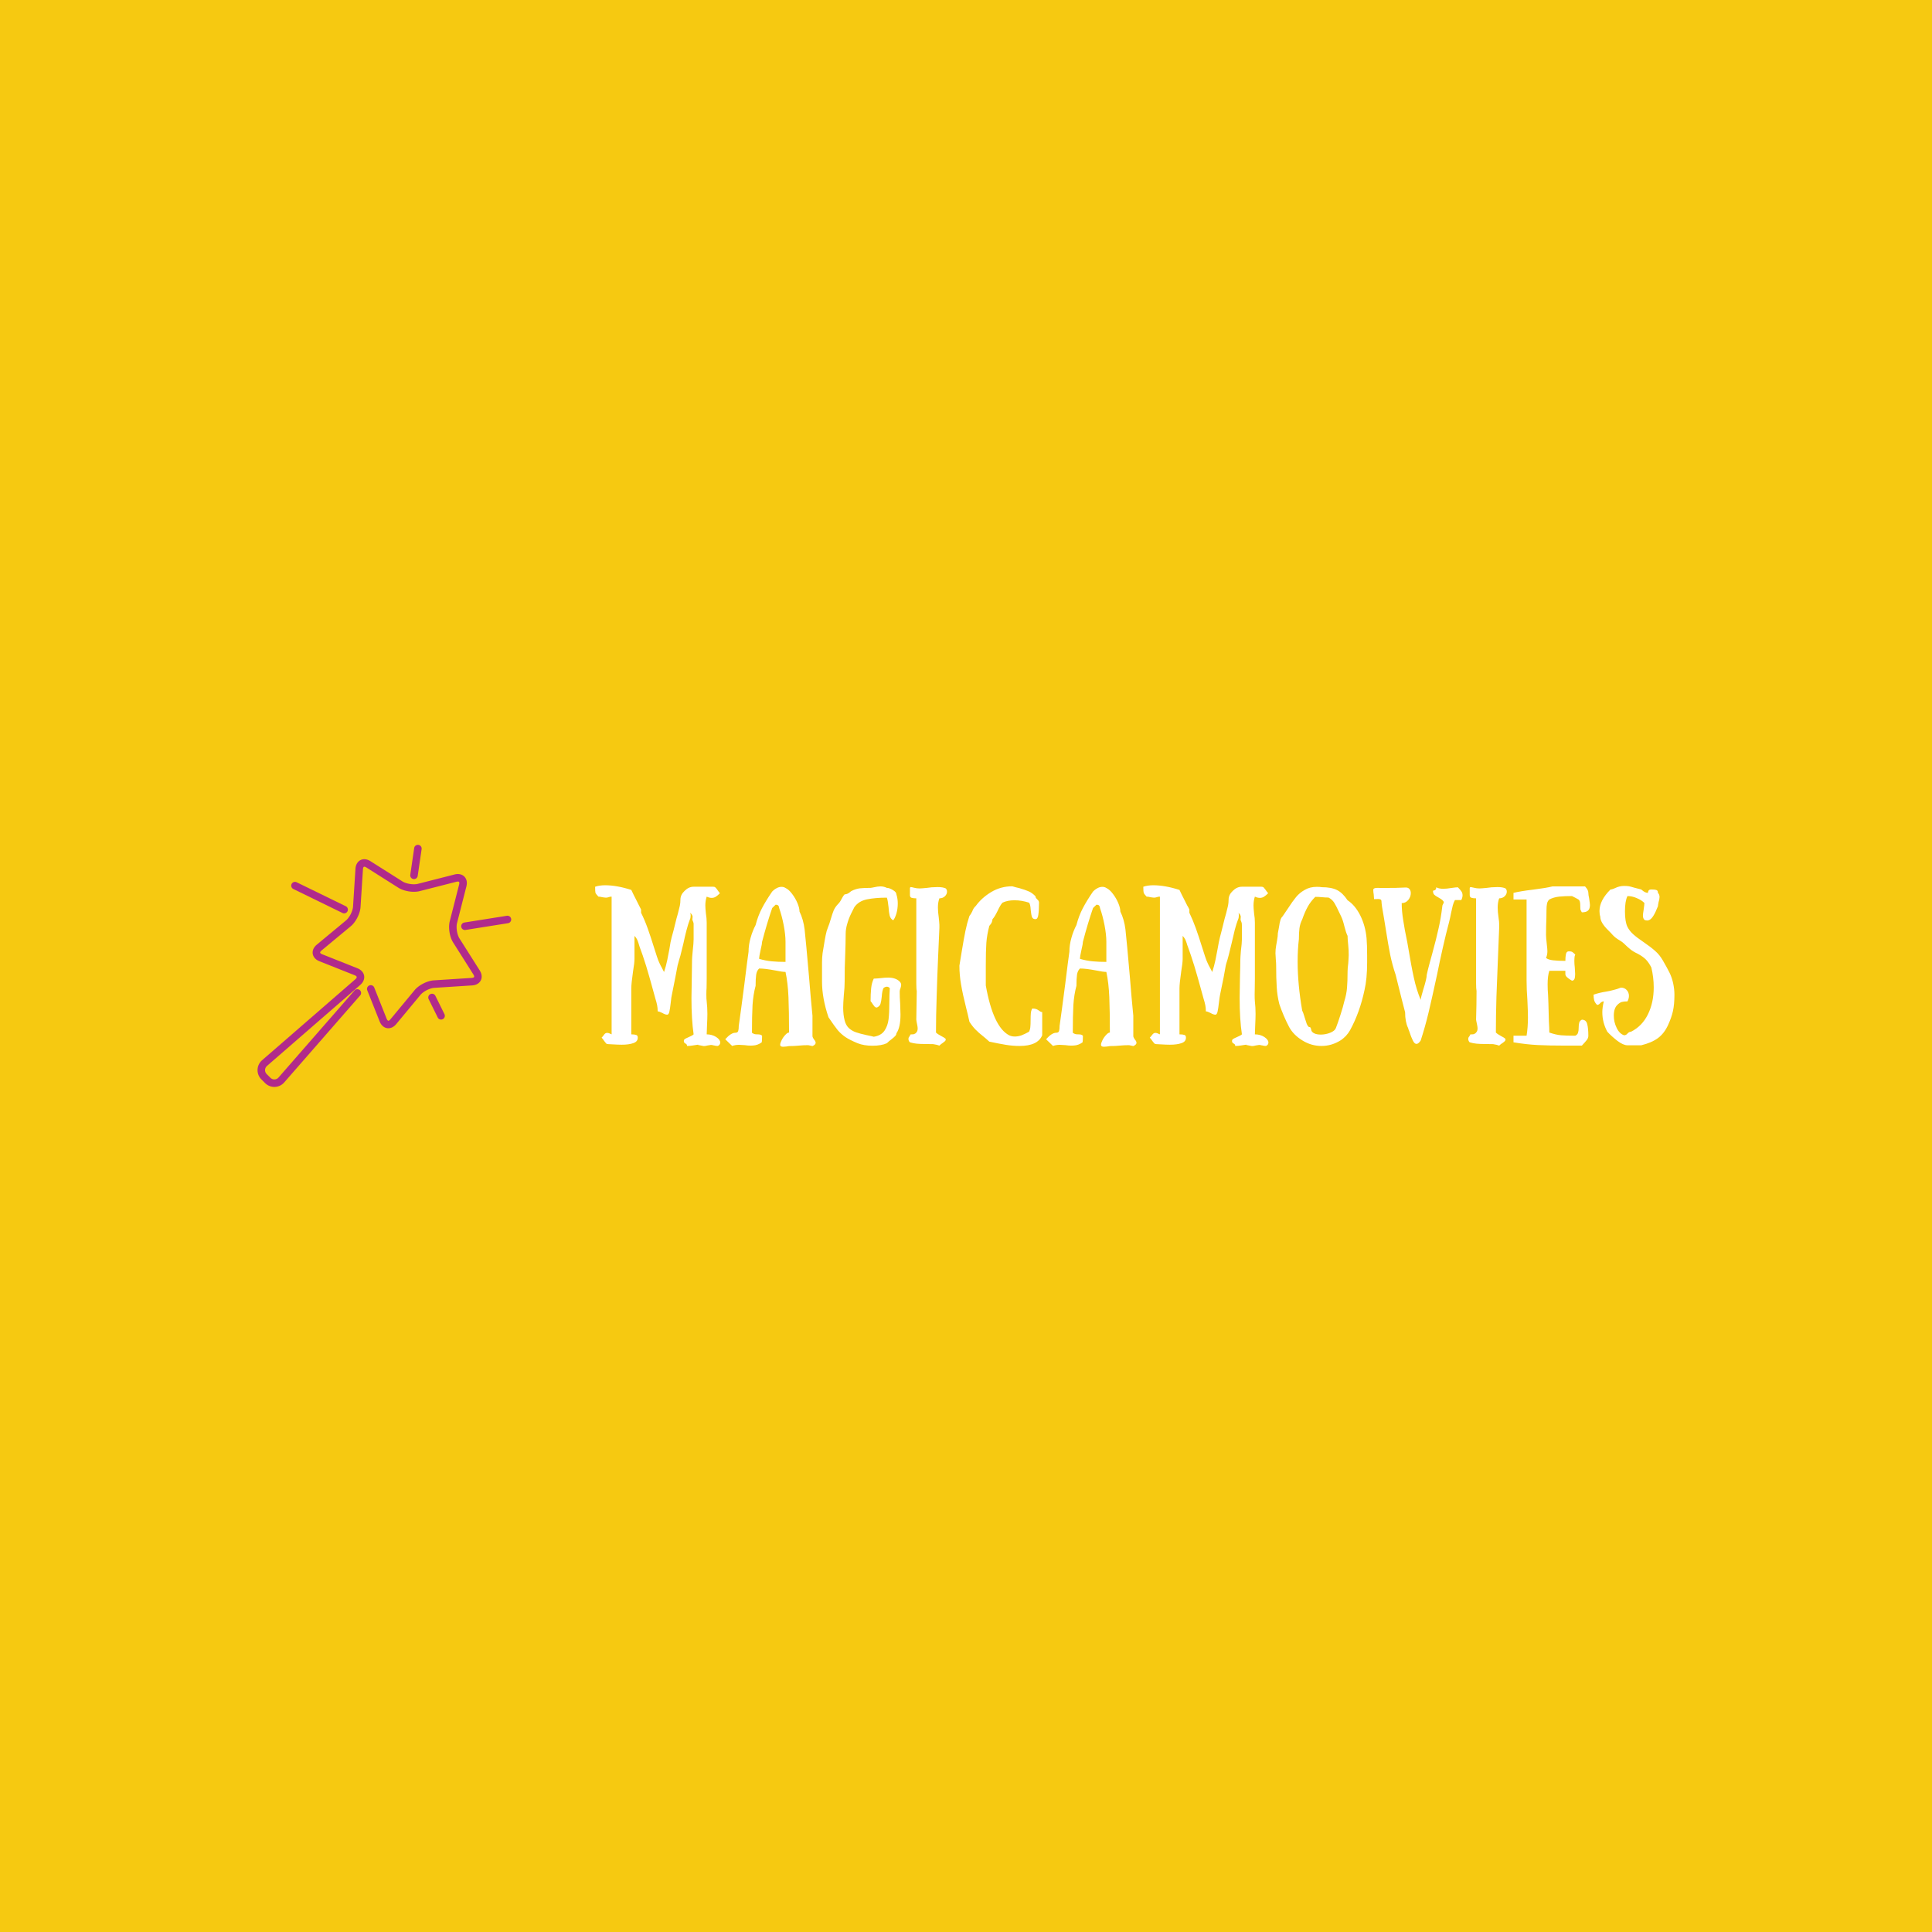 <svg data-v-fde0c5aa="" xmlns="http://www.w3.org/2000/svg" viewBox="0 0 300 300" class="iconLeft"><!----><defs data-v-fde0c5aa=""><!----></defs><rect data-v-fde0c5aa="" fill="#F6C911" x="0" y="0" width="300px" height="300px" class="logo-background-square"></rect><defs data-v-fde0c5aa=""><!----></defs><g data-v-fde0c5aa="" id="313f7d5a-4b6a-4593-bf75-758ced1d3a58" fill="#ffffff" transform="matrix(1.766,0,0,1.766,91.864,132.694)"><path d="M6.37 10.33L6.37 10.33Q6.54 9.81 6.65 9.29L6.65 9.29L6.65 9.29Q6.76 8.76 6.84 8.31L6.84 8.31L6.84 8.31Q6.92 7.85 6.94 7.71L6.94 7.71L6.94 7.71Q7.01 7.35 7.20 6.69L7.20 6.69L7.46 5.64L7.59 5.18L7.59 5.18Q7.70 4.75 7.76 4.49L7.76 4.49L7.76 4.49Q7.81 4.24 7.81 3.96L7.81 3.96L7.81 3.96Q7.81 3.54 8.18 3.19L8.18 3.19L8.18 3.19Q8.54 2.83 8.97 2.83L8.97 2.83L10.70 2.83L10.70 2.83Q10.82 2.83 10.88 2.89L10.88 2.89L10.88 2.89Q10.95 2.95 11.05 3.09L11.05 3.09L11.05 3.09Q11.19 3.30 11.28 3.40L11.28 3.40L11.28 3.40Q11.09 3.60 10.93 3.70L10.93 3.70L10.93 3.70Q10.77 3.81 10.56 3.81L10.56 3.81L10.56 3.81Q10.35 3.81 10.12 3.70L10.12 3.70L10.12 3.70Q10.00 4.06 10.00 4.48L10.00 4.48L10.00 4.48Q10.00 4.70 10.05 5.18L10.05 5.18L10.05 5.18Q10.12 5.60 10.12 5.99L10.12 5.99L10.12 7.15L10.12 8.60L10.12 10.91L10.11 11.73L10.11 11.73Q10.09 11.93 10.09 12.31L10.09 12.31L10.09 12.31Q10.09 12.71 10.12 12.92L10.12 12.92L10.12 12.92Q10.18 13.44 10.18 14.01L10.18 14.01L10.18 14.01Q10.18 14.38 10.15 14.97L10.15 14.97L10.15 14.97Q10.12 15.55 10.12 15.81L10.12 15.81L10.12 15.81Q10.58 15.81 10.95 16.04L10.95 16.04L10.95 16.04Q11.31 16.28 11.31 16.53L11.31 16.53L11.31 16.53Q11.31 16.73 11.10 16.83L11.10 16.83L11.10 16.83Q10.92 16.83 10.79 16.79L10.79 16.79L10.79 16.79Q10.77 16.79 10.68 16.77L10.68 16.77L10.68 16.77Q10.60 16.74 10.49 16.74L10.49 16.74L10.49 16.74Q10.43 16.74 10.18 16.79L10.18 16.79L10.18 16.79Q10.01 16.84 9.86 16.84L9.86 16.84L9.35 16.74L9.35 16.74Q9.44 16.70 9.27 16.73L9.27 16.73L9.27 16.73Q9.10 16.76 8.88 16.79L8.88 16.79L8.88 16.79Q8.65 16.83 8.39 16.83L8.39 16.83L8.39 16.83Q8.39 16.73 8.35 16.69L8.35 16.69L8.35 16.69Q8.32 16.65 8.21 16.59L8.21 16.59L8.21 16.59Q8.11 16.53 8.11 16.39L8.11 16.39L8.11 16.39Q8.11 16.28 8.20 16.22L8.20 16.22L8.20 16.22Q8.29 16.16 8.50 16.07L8.50 16.07L8.50 16.07Q8.86 15.92 8.97 15.81L8.97 15.81L8.97 15.81Q8.78 14.49 8.78 12.61L8.78 12.61L8.78 12.61Q8.78 12.03 8.81 10.71L8.81 10.71L8.81 10.71Q8.83 9.76 8.83 9.27L8.83 9.27L8.83 9.27Q8.83 9.10 8.89 8.48L8.89 8.48L8.89 8.48Q8.97 7.78 8.97 7.45L8.97 7.45L8.97 6.29L8.97 6.29Q8.97 6.13 8.97 6.06L8.97 6.06L8.97 6.06Q8.96 5.98 8.86 5.74L8.86 5.74L8.88 5.47L8.88 5.47Q8.88 5.32 8.68 5.12L8.68 5.12L8.68 5.12Q8.68 5.14 8.69 5.20L8.69 5.20L8.69 5.20Q8.71 5.26 8.71 5.36L8.71 5.36L8.71 5.36Q8.71 5.57 8.64 5.71L8.64 5.71L8.64 5.71Q8.50 6.06 8.35 6.63L8.35 6.63L8.35 6.63Q8.20 7.20 8.08 7.78L8.08 7.78L8.08 7.78Q7.91 8.51 7.81 8.88L7.81 8.88L7.81 8.88Q7.78 8.97 7.69 9.28L7.69 9.28L7.69 9.28Q7.60 9.58 7.56 9.76L7.56 9.76L7.36 10.81L7.36 10.81Q7.13 12.00 7.06 12.32L7.06 12.32L7.06 12.32Q7.01 12.50 6.96 13.01L6.96 13.01L6.96 13.01Q6.90 13.54 6.84 13.81L6.84 13.81L6.84 13.81Q6.78 14.08 6.65 14.08L6.65 14.08L6.65 14.08Q6.47 14.08 6.22 13.93L6.22 13.93L6.22 13.93Q5.94 13.79 5.81 13.79L5.81 13.79L5.81 13.79Q5.81 13.48 5.76 13.24L5.76 13.24L5.76 13.24Q5.71 12.99 5.60 12.64L5.60 12.64L5.52 12.35L5.28 11.48L5.28 11.48Q5.21 11.24 5.07 10.73L5.07 10.73L5.07 10.73Q4.93 10.22 4.80 9.81L4.80 9.81L4.80 9.81Q4.48 8.78 4.21 8.08L4.21 8.08L4.21 8.08Q4.17 7.97 4.12 7.78L4.12 7.78L4.12 7.78Q4.06 7.59 3.98 7.43L3.98 7.43L3.98 7.43Q3.89 7.28 3.77 7.15L3.77 7.15L3.77 9.17L3.77 9.17Q3.77 9.52 3.64 10.30L3.64 10.30L3.64 10.30Q3.49 11.35 3.49 11.76L3.49 11.76L3.49 13.22L3.49 15.81L3.49 15.81Q3.77 15.81 3.91 15.86L3.91 15.86L3.91 15.86Q4.06 15.90 4.06 16.10L4.06 16.10L4.06 16.10Q4.06 16.45 3.67 16.58L3.67 16.58L3.67 16.58Q3.28 16.72 2.65 16.72L2.65 16.72L2.65 16.72Q2.34 16.72 1.86 16.69L1.86 16.69L1.47 16.67L1.47 16.67Q1.34 16.67 1.28 16.61L1.28 16.61L1.28 16.61Q1.22 16.55 1.12 16.41L1.12 16.41L1.12 16.41Q0.98 16.20 0.88 16.10L0.88 16.10L0.88 16.10Q0.98 16.00 1.06 15.89L1.06 15.89L1.06 15.89Q1.13 15.78 1.20 15.73L1.20 15.73L1.20 15.73Q1.27 15.68 1.37 15.68L1.37 15.68L1.37 15.68Q1.51 15.68 1.76 15.81L1.76 15.81L1.76 12.92L1.76 9.17L1.76 8.60L1.76 5.71L1.76 3.70L1.76 3.70Q1.61 3.70 1.49 3.75L1.49 3.75L1.49 3.75Q1.37 3.79 1.25 3.79L1.25 3.79L1.25 3.79Q1.16 3.79 1.07 3.77L1.07 3.77L1.07 3.77Q0.98 3.75 0.94 3.75L0.94 3.75L0.94 3.75Q0.74 3.70 0.60 3.70L0.60 3.70L0.60 3.70Q0.38 3.47 0.34 3.37L0.34 3.37L0.34 3.37Q0.31 3.26 0.31 2.83L0.31 2.83L0.31 2.83Q0.69 2.70 1.19 2.70L1.19 2.70L1.19 2.70Q2.21 2.70 3.49 3.11L3.49 3.11L3.49 3.11Q3.71 3.58 3.89 3.92L3.89 3.92L3.89 3.92Q4.06 4.26 4.17 4.48L4.17 4.48L4.17 4.48Q4.21 4.54 4.35 4.83L4.35 4.83L4.35 5.12L4.35 5.12Q4.66 5.74 4.92 6.46L4.92 6.46L4.92 6.46Q5.18 7.18 5.49 8.18L5.49 8.18L5.74 8.96L5.74 8.96Q5.85 9.30 5.96 9.53L5.96 9.53L5.96 9.53Q6.06 9.76 6.19 9.98L6.19 9.98L6.37 10.33ZM17.36 15.65L17.36 15.65Q17.36 13.79 17.31 12.54L17.31 12.54L17.31 12.54Q17.26 11.30 17.05 10.32L17.05 10.32L17.05 10.32Q16.77 10.32 16.14 10.19L16.14 10.19L16.14 10.19Q15.25 10.02 14.73 10.02L14.73 10.02L14.73 10.02Q14.52 10.22 14.47 10.57L14.47 10.57L14.47 10.57Q14.42 10.92 14.42 11.54L14.42 11.54L14.42 11.54Q14.21 12.32 14.15 13.24L14.15 13.24L14.15 13.24Q14.10 14.17 14.10 15.67L14.10 15.67L14.10 15.67Q14.22 15.76 14.34 15.79L14.34 15.79L14.34 15.79Q14.42 15.81 14.57 15.81L14.57 15.81L14.57 15.81Q14.71 15.81 14.81 15.83L14.81 15.83L14.81 15.83Q14.91 15.85 14.99 15.93L14.99 15.93L14.99 15.93Q14.99 16.16 14.98 16.32L14.98 16.32L14.98 16.32Q14.97 16.48 14.95 16.52L14.95 16.52L14.95 16.52Q14.59 16.77 14.21 16.79L14.21 16.79L14.21 16.79Q14.14 16.80 13.99 16.80L13.99 16.80L13.99 16.80Q13.72 16.80 13.47 16.76L13.47 16.76L13.47 16.76Q13.13 16.73 12.96 16.73L12.96 16.73L12.96 16.73Q12.64 16.73 12.36 16.83L12.36 16.83L11.75 16.24L11.75 16.24Q12.26 15.67 12.63 15.67L12.63 15.67L12.63 15.67Q12.84 15.67 12.89 15.52L12.89 15.52L12.89 15.52Q12.94 15.37 12.94 15.06L12.94 15.06L12.94 15.06Q13.10 13.96 13.43 11.42L13.43 11.42L13.43 11.42Q13.69 9.30 13.80 8.55L13.80 8.55L13.80 8.55Q13.80 7.94 13.98 7.32L13.98 7.32L13.98 7.32Q14.15 6.71 14.42 6.20L14.42 6.20L14.42 6.20Q14.63 5.39 14.98 4.72L14.98 4.72L14.98 4.72Q15.33 4.05 15.88 3.25L15.88 3.25L15.88 3.25Q15.90 3.22 16.02 3.12L16.02 3.12L16.02 3.12Q16.14 3.02 16.32 2.93L16.32 2.93L16.32 2.93Q16.51 2.84 16.70 2.84L16.70 2.84L16.70 2.84Q16.90 2.84 17.05 2.94L17.05 2.94L17.05 2.94Q17.35 3.08 17.63 3.46L17.63 3.46L17.63 3.46Q17.92 3.84 18.10 4.27L18.10 4.27L18.10 4.27Q18.28 4.70 18.28 5.01L18.28 5.01L18.28 5.01Q18.62 5.70 18.73 6.59L18.73 6.59L18.73 6.59Q18.84 7.57 19.12 10.78L19.12 10.78L19.12 10.78Q19.26 12.56 19.42 14.17L19.42 14.17L19.42 15.96L19.42 15.96Q19.42 16.03 19.47 16.12L19.47 16.12L19.47 16.12Q19.53 16.21 19.54 16.24L19.54 16.24L19.54 16.24Q19.70 16.42 19.70 16.55L19.70 16.55L19.70 16.55Q19.70 16.72 19.42 16.84L19.42 16.84L19.05 16.76L19.05 16.76Q18.63 16.76 18.21 16.80L18.21 16.80L18.21 16.80Q18.07 16.81 17.82 16.83L17.82 16.83L17.82 16.83Q17.57 16.84 17.36 16.84L17.36 16.84L17.36 16.84Q17.28 16.86 17.11 16.88L17.11 16.88L17.11 16.88Q16.94 16.90 16.84 16.90L16.84 16.90L16.84 16.90Q16.58 16.90 16.58 16.73L16.58 16.73L16.58 16.73Q16.58 16.58 16.71 16.32L16.71 16.32L16.71 16.32Q16.84 16.06 17.03 15.86L17.03 15.86L17.03 15.86Q17.22 15.65 17.36 15.65L17.36 15.65ZM15.88 4.70L15.88 4.70Q15.65 5.36 15.42 6.13L15.42 6.13L15.42 6.13Q15.19 6.90 14.99 7.67L14.99 7.67L14.99 7.67Q14.99 7.84 14.87 8.34L14.87 8.34L14.87 8.34Q14.73 8.96 14.73 9.17L14.73 9.17L14.73 9.17Q15.30 9.34 15.86 9.39L15.86 9.39L15.86 9.39Q16.41 9.44 17.05 9.44L17.05 9.44L17.05 7.67L17.05 7.67Q17.05 7.04 16.89 6.21L16.89 6.21L16.89 6.21Q16.73 5.38 16.49 4.70L16.49 4.70L16.49 4.70Q16.49 4.63 16.44 4.52L16.44 4.52L16.44 4.52Q16.38 4.41 16.18 4.41L16.18 4.41L15.88 4.70ZM26.52 5.78L26.52 5.78Q26.29 5.66 26.21 5.38L26.21 5.38L26.21 5.38Q26.14 5.10 26.11 4.63L26.11 4.63L26.11 4.63Q26.05 4.02 25.96 3.79L25.96 3.79L25.96 3.79Q24.95 3.79 24.21 3.94L24.21 3.94L24.21 3.94Q23.48 4.09 23.10 4.63L23.10 4.63L23.10 4.63Q23.06 4.73 22.83 5.17L22.83 5.17L22.83 5.17Q22.61 5.61 22.48 6.08L22.48 6.08L22.48 6.08Q22.34 6.54 22.34 6.96L22.34 6.96L22.34 6.96Q22.34 7.67 22.29 9.07L22.29 9.07L22.29 9.07Q22.27 9.42 22.26 9.95L22.26 9.95L22.26 9.95Q22.25 10.47 22.25 11.17L22.25 11.17L22.25 11.17Q22.25 11.69 22.18 12.32L22.18 12.32L22.18 12.32Q22.12 13.08 22.12 13.45L22.12 13.45L22.12 13.45Q22.12 14.10 22.25 14.59L22.25 14.59L22.25 14.59Q22.36 15.02 22.63 15.27L22.63 15.27L22.63 15.27Q22.90 15.51 23.25 15.63L23.25 15.63L23.25 15.63Q23.59 15.75 24.19 15.88L24.19 15.88L24.19 15.88Q24.65 15.97 24.81 16.02L24.81 16.02L24.81 16.02Q25.45 15.92 25.75 15.49L25.75 15.49L25.75 15.49Q26.04 15.06 26.11 14.49L26.11 14.49L26.11 14.49Q26.18 13.92 26.18 12.96L26.18 12.96L26.18 12.96Q26.18 12.33 26.22 11.75L26.22 11.75L26.22 11.75Q26.11 11.62 25.96 11.62L25.96 11.62L25.96 11.62Q25.86 11.62 25.77 11.67L25.77 11.67L25.77 11.67Q25.68 11.72 25.66 11.75L25.66 11.75L25.66 11.75Q25.54 12.00 25.51 12.50L25.51 12.50L25.51 12.50Q25.47 12.91 25.40 13.13L25.40 13.13L25.40 13.13Q25.33 13.34 25.09 13.45L25.09 13.45L25.09 13.45Q24.98 13.45 24.91 13.40L24.91 13.40L24.91 13.40Q24.85 13.34 24.75 13.20L24.75 13.20L24.75 13.20Q24.64 13.01 24.53 12.89L24.53 12.89L24.53 12.89Q24.53 12.25 24.58 11.76L24.58 11.76L24.58 11.76Q24.63 11.27 24.81 10.91L24.81 10.91L24.81 10.91Q24.96 10.91 25.16 10.89L25.16 10.89L25.16 10.89Q25.37 10.86 25.47 10.86L25.47 10.86L25.47 10.86Q25.77 10.82 26.08 10.82L26.08 10.82L26.08 10.82Q26.74 10.82 27.09 11.17L27.09 11.17L27.09 11.17Q27.22 11.30 27.22 11.47L27.22 11.47L27.22 11.47Q27.22 11.55 27.16 11.75L27.16 11.75L27.16 11.75Q27.09 11.91 27.09 12.04L27.09 12.04L27.09 12.04Q27.09 12.57 27.13 13.10L27.13 13.10L27.13 13.10Q27.16 13.78 27.16 14.07L27.16 14.07L27.16 14.07Q27.16 15.20 26.80 15.72L26.80 15.72L26.80 15.72Q26.80 15.85 26.68 15.97L26.68 15.97L26.68 15.97Q26.56 16.10 26.32 16.28L26.32 16.28L26.32 16.28Q26.14 16.41 25.96 16.59L25.96 16.59L25.96 16.59Q25.48 16.81 24.70 16.81L24.70 16.81L24.70 16.81Q23.94 16.81 23.39 16.59L23.39 16.59L23.39 16.59Q22.71 16.31 22.32 16.05L22.32 16.05L22.32 16.05Q21.94 15.79 21.64 15.44L21.64 15.44L21.64 15.44Q21.35 15.08 20.83 14.31L20.83 14.31L20.83 14.31Q20.26 12.64 20.26 11.17L20.26 11.17L20.26 9.48L20.26 9.48Q20.26 9.07 20.31 8.67L20.31 8.67L20.31 8.67Q20.37 8.26 20.50 7.53L20.50 7.53L20.50 7.53Q20.51 7.48 20.58 7.10L20.58 7.10L20.58 7.10Q20.65 6.72 20.79 6.38L20.79 6.38L20.79 6.38Q20.89 6.16 21.04 5.64L21.04 5.64L21.04 5.64Q21.17 5.19 21.29 4.90L21.29 4.90L21.29 4.90Q21.42 4.61 21.67 4.35L21.67 4.35L21.67 4.35Q21.83 4.20 21.97 3.92L21.97 3.92L21.97 3.92Q22.11 3.64 22.25 3.50L22.25 3.50L22.25 3.50Q22.37 3.50 22.51 3.44L22.51 3.44L22.51 3.44Q22.64 3.37 22.71 3.31L22.71 3.31L22.71 3.31Q22.79 3.25 22.82 3.22L22.82 3.22L22.82 3.22Q23.20 3.02 23.58 2.97L23.58 2.97L23.58 2.97Q23.95 2.93 24.53 2.93L24.53 2.93L24.53 2.93Q24.60 2.93 24.67 2.91L24.67 2.91L24.67 2.91Q24.74 2.90 24.82 2.88L24.82 2.88L24.82 2.88Q25.16 2.80 25.40 2.80L25.40 2.80L25.40 2.80Q25.70 2.80 25.96 2.93L25.96 2.93L25.96 2.93Q26.18 2.93 26.49 3.12L26.49 3.12L26.49 3.12Q26.80 3.30 26.80 3.50L26.80 3.50L26.80 3.50Q26.92 3.88 26.92 4.30L26.92 4.30L26.92 4.30Q26.92 4.76 26.80 5.19L26.80 5.19L26.80 5.19Q26.67 5.61 26.52 5.78L26.52 5.78ZM30.58 3.85L30.58 3.85Q30.45 4.19 30.45 4.66L30.45 4.66L30.45 4.66Q30.45 5.04 30.52 5.50L30.52 5.50L30.52 5.50Q30.53 5.60 30.56 5.90L30.56 5.90L30.56 5.90Q30.59 6.20 30.58 6.44L30.58 6.44L30.58 6.44Q30.55 7.29 30.46 9.17L30.46 9.17L30.46 9.17Q30.39 10.77 30.34 12.49L30.34 12.49L30.34 12.49Q30.28 14.21 30.28 15.65L30.28 15.65L30.28 15.65Q30.42 15.79 30.73 15.95L30.73 15.95L30.73 15.95Q31.01 16.09 31.14 16.21L31.14 16.21L31.14 16.21Q31.14 16.34 31.08 16.40L31.08 16.40L31.08 16.40Q31.02 16.46 30.88 16.56L30.88 16.56L30.88 16.56Q30.72 16.66 30.58 16.80L30.58 16.80L30.58 16.80Q30.42 16.73 30.04 16.67L30.04 16.67L30.04 16.67Q29.85 16.66 29.39 16.66L29.39 16.66L29.39 16.66Q28.91 16.66 28.59 16.63L28.59 16.63L28.59 16.63Q28.28 16.60 27.99 16.51L27.99 16.51L27.99 16.51Q27.96 16.49 27.91 16.41L27.91 16.41L27.91 16.41Q27.86 16.32 27.86 16.21L27.86 16.21L27.86 16.21Q27.86 16.06 27.99 15.95L27.99 15.95L27.99 15.95Q27.99 15.85 28.03 15.83L28.03 15.83L28.03 15.83Q28.07 15.81 28.17 15.81L28.17 15.81L28.17 15.81Q28.29 15.81 28.35 15.79L28.35 15.79L28.35 15.79Q28.49 15.74 28.55 15.65L28.55 15.65L28.55 15.65Q28.67 15.53 28.67 15.29L28.67 15.29L28.67 15.29Q28.67 15.18 28.64 15.03L28.64 15.03L28.64 15.03Q28.62 14.88 28.60 14.83L28.60 14.83L28.60 14.83Q28.55 14.57 28.55 14.50L28.55 14.50L28.55 14.50Q28.55 14.07 28.57 13.23L28.57 13.23L28.59 12.00L28.59 12.00Q28.57 11.93 28.56 11.74L28.56 11.74L28.56 11.74Q28.55 11.55 28.55 11.33L28.55 11.33L28.55 8.74L28.55 3.85L28.55 3.85Q28.28 3.85 28.13 3.80L28.13 3.80L28.13 3.80Q27.99 3.75 27.99 3.56L27.99 3.56L27.99 2.98L27.99 2.98Q27.99 2.86 28.08 2.86L28.08 2.86L28.08 2.86Q28.13 2.86 28.36 2.92L28.36 2.92L28.36 2.92Q28.60 2.98 28.84 2.98L28.84 2.98L28.84 2.98Q28.99 2.98 29.50 2.93L29.50 2.93L29.50 2.93Q29.61 2.91 29.90 2.88L29.90 2.88L29.90 2.88Q30.20 2.86 30.42 2.86L30.42 2.86L30.42 2.86Q30.90 2.86 31.14 2.98L31.14 2.98L31.14 2.98Q31.25 3.09 31.25 3.26L31.25 3.26L31.25 3.26Q31.25 3.49 31.06 3.67L31.06 3.67L31.06 3.67Q30.87 3.85 30.58 3.85L30.58 3.85ZM39.03 3.67L39.03 3.67Q39.03 3.77 39.08 3.83L39.08 3.83L39.08 3.83Q39.13 3.89 39.19 3.95L39.19 3.95L39.19 3.95Q39.34 4.07 39.34 4.23L39.34 4.23L39.34 4.23Q39.34 4.89 39.28 5.29L39.28 5.29L39.28 5.29Q39.23 5.68 39.03 5.68L39.03 5.68L39.03 5.68Q38.79 5.68 38.72 5.49L38.72 5.49L38.72 5.49Q38.65 5.29 38.61 4.87L38.61 4.87L38.61 4.87Q38.58 4.35 38.46 4.23L38.46 4.23L38.46 4.23Q37.81 4.02 37.18 4.02L37.18 4.02L37.18 4.02Q36.57 4.02 36.13 4.23L36.13 4.23L36.13 4.23Q35.95 4.41 35.69 4.97L35.69 4.97L35.69 4.97Q35.43 5.50 35.25 5.68L35.25 5.68L35.25 5.68Q35.25 5.75 35.20 5.92L35.20 5.92L35.20 5.92Q35.14 6.09 34.97 6.27L34.97 6.27L34.97 6.27Q34.76 7.07 34.71 7.76L34.71 7.76L34.71 7.76Q34.66 8.46 34.66 9.77L34.66 9.77L34.66 11.51L34.66 11.51Q35.31 15.16 36.71 15.89L36.71 15.89L36.71 15.89Q36.93 16.00 37.21 16.00L37.21 16.00L37.21 16.00Q37.49 16.00 37.79 15.90L37.79 15.90L37.79 15.90Q38.08 15.79 38.46 15.58L38.46 15.58L38.46 15.58Q38.57 15.37 38.58 15.11L38.58 15.11L38.58 15.11Q38.60 14.94 38.60 14.56L38.60 14.56L38.60 14.56Q38.60 14.20 38.62 13.96L38.62 13.96L38.62 13.96Q38.64 13.73 38.74 13.54L38.74 13.54L38.74 13.54Q38.98 13.54 39.10 13.59L39.10 13.59L39.10 13.59Q39.23 13.64 39.35 13.73L39.35 13.73L39.35 13.73Q39.37 13.75 39.45 13.80L39.45 13.80L39.45 13.80Q39.52 13.85 39.62 13.85L39.62 13.85L39.62 15.89L39.62 15.89Q39.23 16.83 37.63 16.83L37.63 16.83L37.63 16.83Q37.03 16.83 36.42 16.73L36.42 16.73L36.42 16.73Q35.81 16.63 34.97 16.45L34.97 16.45L34.97 16.45Q34.62 16.13 34.44 15.99L34.44 15.99L34.44 15.99Q34.03 15.67 33.76 15.39L33.76 15.39L33.76 15.39Q33.49 15.12 33.22 14.70L33.22 14.70L33.22 14.70Q33.08 14.04 32.93 13.47L32.93 13.47L32.93 13.47Q32.63 12.28 32.49 11.45L32.49 11.45L32.49 11.45Q32.34 10.61 32.34 9.77L32.34 9.77L32.34 9.77Q32.42 9.32 32.56 8.43L32.56 8.43L32.56 8.43Q32.73 7.39 32.87 6.71L32.87 6.71L32.87 6.71Q33.01 6.03 33.22 5.40L33.22 5.40L33.22 5.40Q33.33 5.28 33.47 5.00L33.47 5.00L33.47 5.00Q33.57 4.70 33.78 4.52L33.78 4.52L33.78 4.52Q34.29 3.81 35.13 3.30L35.13 3.30L35.13 3.30Q35.98 2.79 36.99 2.79L36.99 2.79L36.99 2.79Q37.35 2.90 37.60 2.95L37.60 2.95L37.60 2.95Q38.15 3.11 38.44 3.24L38.44 3.24L38.44 3.24Q38.74 3.37 39.03 3.67L39.03 3.67ZM45.57 15.65L45.57 15.65Q45.57 13.79 45.52 12.54L45.52 12.54L45.52 12.54Q45.47 11.30 45.26 10.32L45.26 10.32L45.26 10.32Q44.98 10.32 44.35 10.19L44.35 10.19L44.35 10.19Q43.46 10.02 42.94 10.02L42.94 10.02L42.94 10.02Q42.73 10.22 42.68 10.57L42.68 10.57L42.68 10.57Q42.63 10.92 42.63 11.54L42.63 11.54L42.63 11.54Q42.42 12.32 42.36 13.24L42.36 13.24L42.36 13.24Q42.31 14.17 42.31 15.67L42.31 15.67L42.31 15.67Q42.43 15.76 42.55 15.79L42.55 15.79L42.55 15.79Q42.63 15.81 42.78 15.81L42.78 15.81L42.78 15.81Q42.92 15.81 43.02 15.83L43.02 15.83L43.02 15.83Q43.12 15.85 43.20 15.93L43.20 15.93L43.20 15.93Q43.20 16.16 43.19 16.32L43.19 16.32L43.19 16.32Q43.18 16.48 43.16 16.52L43.16 16.52L43.16 16.52Q42.80 16.77 42.42 16.79L42.42 16.79L42.42 16.79Q42.35 16.80 42.20 16.80L42.20 16.80L42.20 16.80Q41.93 16.80 41.68 16.76L41.68 16.76L41.68 16.76Q41.34 16.73 41.17 16.73L41.17 16.73L41.17 16.73Q40.85 16.73 40.57 16.83L40.57 16.83L39.96 16.24L39.96 16.24Q40.47 15.67 40.84 15.67L40.84 15.67L40.84 15.67Q41.05 15.67 41.10 15.52L41.10 15.52L41.10 15.52Q41.15 15.37 41.15 15.06L41.15 15.06L41.15 15.06Q41.31 13.96 41.64 11.42L41.64 11.42L41.64 11.42Q41.90 9.30 42.01 8.55L42.01 8.55L42.01 8.55Q42.01 7.94 42.19 7.32L42.19 7.32L42.19 7.32Q42.36 6.71 42.63 6.20L42.63 6.20L42.63 6.20Q42.84 5.39 43.19 4.72L43.19 4.72L43.19 4.72Q43.54 4.05 44.09 3.25L44.09 3.25L44.09 3.25Q44.11 3.22 44.23 3.12L44.23 3.12L44.23 3.12Q44.35 3.02 44.53 2.93L44.53 2.93L44.53 2.93Q44.72 2.84 44.91 2.84L44.91 2.84L44.91 2.84Q45.11 2.84 45.26 2.94L45.26 2.94L45.26 2.94Q45.56 3.08 45.84 3.46L45.84 3.46L45.84 3.46Q46.13 3.84 46.31 4.27L46.31 4.27L46.31 4.27Q46.49 4.70 46.49 5.01L46.49 5.01L46.49 5.01Q46.83 5.70 46.94 6.59L46.94 6.59L46.94 6.59Q47.05 7.57 47.33 10.78L47.33 10.78L47.33 10.78Q47.47 12.56 47.63 14.17L47.63 14.17L47.63 15.96L47.63 15.96Q47.63 16.03 47.68 16.12L47.68 16.12L47.68 16.12Q47.74 16.21 47.75 16.24L47.75 16.24L47.75 16.24Q47.91 16.42 47.91 16.55L47.91 16.55L47.91 16.55Q47.91 16.72 47.63 16.84L47.63 16.84L47.26 16.76L47.26 16.76Q46.84 16.76 46.42 16.80L46.42 16.80L46.42 16.80Q46.28 16.81 46.03 16.83L46.03 16.83L46.03 16.83Q45.78 16.84 45.57 16.84L45.57 16.84L45.57 16.84Q45.49 16.86 45.32 16.88L45.32 16.88L45.32 16.88Q45.15 16.90 45.05 16.90L45.05 16.90L45.05 16.90Q44.79 16.90 44.79 16.73L44.79 16.73L44.79 16.73Q44.79 16.58 44.92 16.32L44.92 16.32L44.92 16.32Q45.05 16.06 45.24 15.86L45.24 15.86L45.24 15.86Q45.43 15.65 45.57 15.65L45.57 15.65ZM44.09 4.70L44.09 4.70Q43.86 5.36 43.63 6.13L43.63 6.13L43.63 6.13Q43.40 6.90 43.20 7.67L43.20 7.67L43.20 7.67Q43.20 7.84 43.08 8.34L43.08 8.34L43.08 8.34Q42.94 8.96 42.94 9.17L42.94 9.17L42.94 9.17Q43.51 9.34 44.07 9.39L44.07 9.39L44.07 9.39Q44.62 9.44 45.26 9.44L45.26 9.44L45.26 7.67L45.26 7.67Q45.26 7.04 45.10 6.21L45.10 6.21L45.10 6.21Q44.94 5.38 44.70 4.70L44.70 4.70L44.70 4.70Q44.70 4.63 44.65 4.52L44.65 4.52L44.65 4.52Q44.59 4.41 44.39 4.41L44.39 4.41L44.09 4.70ZM54.57 10.33L54.57 10.33Q54.74 9.81 54.85 9.29L54.85 9.29L54.85 9.29Q54.96 8.76 55.04 8.31L55.04 8.31L55.04 8.31Q55.12 7.85 55.15 7.71L55.15 7.71L55.15 7.71Q55.22 7.35 55.40 6.69L55.40 6.69L55.66 5.64L55.79 5.18L55.79 5.18Q55.90 4.75 55.96 4.49L55.96 4.49L55.96 4.49Q56.01 4.24 56.01 3.96L56.01 3.96L56.01 3.96Q56.01 3.54 56.38 3.19L56.38 3.19L56.38 3.19Q56.74 2.83 57.18 2.83L57.18 2.83L58.90 2.83L58.90 2.83Q59.02 2.83 59.09 2.89L59.09 2.89L59.09 2.89Q59.15 2.95 59.25 3.09L59.25 3.09L59.25 3.09Q59.39 3.30 59.49 3.40L59.49 3.40L59.49 3.40Q59.29 3.60 59.13 3.70L59.13 3.70L59.13 3.70Q58.97 3.81 58.76 3.81L58.76 3.81L58.76 3.81Q58.55 3.81 58.32 3.70L58.32 3.70L58.32 3.70Q58.20 4.06 58.20 4.48L58.20 4.48L58.20 4.48Q58.20 4.70 58.25 5.18L58.25 5.18L58.25 5.18Q58.32 5.60 58.32 5.99L58.32 5.99L58.32 7.15L58.32 8.60L58.32 10.91L58.31 11.73L58.31 11.73Q58.30 11.93 58.30 12.31L58.30 12.31L58.30 12.31Q58.30 12.71 58.32 12.92L58.32 12.92L58.32 12.92Q58.38 13.44 58.38 14.01L58.38 14.01L58.38 14.01Q58.38 14.38 58.35 14.97L58.35 14.97L58.35 14.97Q58.32 15.55 58.32 15.81L58.32 15.81L58.32 15.81Q58.79 15.81 59.15 16.04L59.15 16.04L59.15 16.04Q59.51 16.28 59.51 16.53L59.51 16.53L59.51 16.53Q59.51 16.73 59.30 16.83L59.30 16.83L59.30 16.83Q59.12 16.83 59.00 16.79L59.00 16.79L59.00 16.79Q58.97 16.79 58.88 16.77L58.88 16.77L58.88 16.77Q58.80 16.74 58.69 16.74L58.69 16.74L58.69 16.74Q58.63 16.74 58.38 16.79L58.38 16.79L58.38 16.79Q58.21 16.84 58.06 16.84L58.06 16.84L57.55 16.74L57.55 16.74Q57.64 16.70 57.47 16.73L57.47 16.73L57.47 16.73Q57.30 16.76 57.08 16.79L57.08 16.79L57.08 16.79Q56.85 16.83 56.59 16.83L56.59 16.83L56.59 16.83Q56.59 16.73 56.55 16.69L56.55 16.69L56.55 16.69Q56.52 16.65 56.41 16.59L56.41 16.59L56.41 16.59Q56.31 16.53 56.31 16.39L56.31 16.39L56.31 16.39Q56.31 16.28 56.40 16.22L56.40 16.22L56.40 16.22Q56.49 16.16 56.70 16.07L56.70 16.07L56.70 16.07Q57.06 15.92 57.18 15.81L57.18 15.81L57.18 15.81Q56.98 14.49 56.98 12.61L56.98 12.61L56.98 12.61Q56.98 12.03 57.01 10.71L57.01 10.71L57.01 10.71Q57.04 9.76 57.04 9.27L57.04 9.27L57.04 9.27Q57.04 9.10 57.09 8.48L57.09 8.48L57.09 8.48Q57.18 7.78 57.18 7.45L57.18 7.45L57.18 6.29L57.18 6.29Q57.18 6.13 57.17 6.06L57.17 6.06L57.17 6.06Q57.16 5.98 57.06 5.74L57.06 5.74L57.08 5.47L57.08 5.47Q57.08 5.32 56.88 5.12L56.88 5.12L56.88 5.12Q56.88 5.14 56.90 5.20L56.90 5.20L56.90 5.20Q56.91 5.26 56.91 5.36L56.91 5.36L56.91 5.36Q56.91 5.57 56.84 5.71L56.84 5.71L56.84 5.71Q56.70 6.06 56.55 6.63L56.55 6.63L56.55 6.63Q56.41 7.20 56.28 7.78L56.28 7.78L56.28 7.78Q56.11 8.51 56.01 8.88L56.01 8.88L56.01 8.88Q55.99 8.97 55.90 9.28L55.90 9.28L55.90 9.28Q55.80 9.58 55.76 9.76L55.76 9.76L55.57 10.81L55.57 10.81Q55.33 12.00 55.26 12.32L55.26 12.32L55.26 12.32Q55.22 12.50 55.16 13.01L55.16 13.01L55.16 13.01Q55.10 13.54 55.04 13.81L55.04 13.81L55.04 13.81Q54.98 14.08 54.85 14.08L54.85 14.08L54.85 14.08Q54.67 14.08 54.42 13.93L54.42 13.93L54.42 13.93Q54.14 13.79 54.01 13.79L54.01 13.79L54.01 13.79Q54.01 13.48 53.96 13.24L53.96 13.24L53.96 13.24Q53.91 12.99 53.80 12.64L53.80 12.64L53.72 12.35L53.48 11.48L53.48 11.48Q53.41 11.24 53.27 10.73L53.27 10.73L53.27 10.73Q53.13 10.22 53.00 9.81L53.00 9.81L53.00 9.81Q52.68 8.78 52.42 8.08L52.42 8.08L52.42 8.08Q52.37 7.97 52.32 7.78L52.32 7.78L52.32 7.78Q52.26 7.59 52.18 7.43L52.18 7.43L52.18 7.43Q52.09 7.28 51.97 7.15L51.97 7.15L51.97 9.17L51.97 9.17Q51.97 9.52 51.84 10.30L51.84 10.30L51.84 10.30Q51.69 11.35 51.69 11.76L51.69 11.76L51.69 13.22L51.69 15.81L51.69 15.81Q51.97 15.81 52.12 15.86L52.12 15.86L52.12 15.86Q52.26 15.90 52.26 16.10L52.26 16.10L52.26 16.10Q52.26 16.45 51.87 16.58L51.87 16.58L51.87 16.58Q51.48 16.72 50.85 16.72L50.85 16.72L50.85 16.72Q50.54 16.72 50.06 16.69L50.06 16.69L49.67 16.67L49.67 16.67Q49.55 16.67 49.48 16.61L49.48 16.61L49.48 16.61Q49.42 16.55 49.32 16.41L49.32 16.41L49.32 16.41Q49.18 16.20 49.08 16.10L49.08 16.10L49.08 16.10Q49.18 16.00 49.26 15.89L49.26 15.89L49.26 15.89Q49.34 15.78 49.41 15.73L49.41 15.73L49.41 15.73Q49.48 15.68 49.57 15.68L49.57 15.68L49.57 15.68Q49.71 15.68 49.97 15.81L49.97 15.81L49.97 12.92L49.97 9.17L49.97 8.60L49.97 5.71L49.97 3.70L49.97 3.70Q49.81 3.70 49.69 3.75L49.69 3.75L49.69 3.75Q49.57 3.79 49.45 3.79L49.45 3.79L49.45 3.79Q49.36 3.79 49.27 3.77L49.27 3.77L49.27 3.77Q49.18 3.75 49.14 3.75L49.14 3.75L49.14 3.75Q48.94 3.70 48.80 3.70L48.80 3.70L48.80 3.70Q48.58 3.47 48.55 3.37L48.55 3.37L48.55 3.37Q48.51 3.26 48.51 2.83L48.51 2.83L48.51 2.83Q48.89 2.70 49.39 2.70L49.39 2.70L49.39 2.70Q50.41 2.70 51.69 3.11L51.69 3.11L51.69 3.11Q51.91 3.58 52.09 3.92L52.09 3.92L52.09 3.92Q52.26 4.26 52.37 4.48L52.37 4.48L52.37 4.48Q52.42 4.54 52.56 4.83L52.56 4.83L52.56 5.12L52.56 5.12Q52.86 5.74 53.12 6.46L53.12 6.46L53.12 6.46Q53.38 7.18 53.69 8.18L53.69 8.18L53.94 8.96L53.94 8.96Q54.05 9.30 54.16 9.53L54.16 9.53L54.16 9.53Q54.26 9.76 54.39 9.98L54.39 9.98L54.57 10.33ZM66.68 15.46L66.68 15.46Q66.54 15.71 66.32 15.95L66.32 15.95L66.32 15.95Q66.09 16.18 65.90 16.31L65.90 16.31L65.90 16.31Q65.09 16.83 64.18 16.83L64.18 16.83L64.18 16.83Q63.27 16.83 62.49 16.34L62.49 16.34L62.49 16.34Q61.71 15.86 61.33 15.16L61.33 15.16L61.33 15.16Q60.82 14.18 60.47 13.15L60.47 13.15L60.47 13.15Q60.28 12.40 60.24 11.64L60.24 11.64L60.24 11.64Q60.19 10.88 60.19 9.73L60.19 9.73L60.19 9.73Q60.19 9.55 60.16 9.21L60.16 9.21L60.16 9.21Q60.13 8.85 60.13 8.67L60.13 8.67L60.13 8.67Q60.13 8.34 60.19 8.01L60.19 8.01L60.19 8.01Q60.20 7.92 60.27 7.55L60.27 7.55L60.27 7.55Q60.34 7.17 60.34 6.92L60.34 6.92L60.34 6.92Q60.37 6.78 60.44 6.38L60.44 6.38L60.44 6.38Q60.49 6.01 60.56 5.78L60.56 5.78L60.56 5.78Q60.62 5.56 60.76 5.43L60.76 5.43L60.76 5.43Q60.91 5.22 61.22 4.75L61.22 4.75L61.22 4.75Q61.64 4.10 61.94 3.74L61.94 3.74L61.94 3.74Q62.24 3.37 62.70 3.11L62.70 3.11L62.70 3.11Q63.15 2.84 63.77 2.84L63.77 2.84L63.77 2.84Q64.05 2.84 64.20 2.87L64.20 2.87L64.20 2.87Q65.04 2.87 65.54 3.12L65.54 3.12L65.54 3.12Q66.04 3.37 66.47 4.02L66.47 4.02L66.47 4.02Q67.13 4.45 67.59 5.36L67.59 5.36L67.59 5.36Q68.04 6.27 68.14 7.36L68.14 7.36L68.14 7.36Q68.19 7.94 68.19 8.88L68.19 8.88L68.19 9.49L68.19 9.49Q68.19 10.92 67.96 11.91L67.96 11.91L67.96 11.91Q67.54 13.90 66.68 15.46L66.68 15.46ZM65.44 15.26L65.44 15.26Q65.62 14.80 65.85 14.08L65.85 14.08L65.85 14.08Q66.08 13.37 66.19 12.88L66.19 12.88L66.19 12.88Q66.37 12.31 66.42 11.73L66.42 11.73L66.42 11.73Q66.47 11.16 66.47 10.30L66.47 10.30L66.47 10.30Q66.47 10.01 66.53 9.56L66.53 9.56L66.53 9.56Q66.53 9.48 66.55 9.26L66.55 9.26L66.55 9.26Q66.57 9.04 66.57 8.85L66.57 8.85L66.57 8.85Q66.57 8.65 66.56 8.39L66.56 8.39L66.56 8.39Q66.54 8.13 66.53 7.99L66.53 7.99L66.53 7.99Q66.47 7.43 66.47 7.15L66.47 7.15L66.47 7.15Q66.33 6.87 66.19 6.31L66.19 6.31L66.19 6.31Q66.05 5.73 65.90 5.43L65.90 5.43L65.74 5.10L65.74 5.10Q65.49 4.55 65.30 4.24L65.30 4.24L65.30 4.24Q65.10 3.93 64.79 3.78L64.79 3.78L64.79 3.78Q64.51 3.78 64.23 3.75L64.23 3.75L64.23 3.75Q63.92 3.72 63.63 3.72L63.63 3.72L63.63 3.72Q63.21 4.14 62.96 4.60L62.96 4.60L62.96 4.60Q62.71 5.05 62.48 5.71L62.48 5.71L62.48 5.71Q62.29 6.09 62.24 6.48L62.24 6.48L62.24 6.48Q62.19 6.86 62.19 7.43L62.19 7.43L62.19 7.43Q62.08 8.33 62.08 9.42L62.08 9.42L62.08 9.42Q62.08 11.40 62.48 13.72L62.48 13.72L62.48 13.72Q62.58 13.92 62.64 14.14L62.64 14.14L62.64 14.14Q62.71 14.36 62.73 14.43L62.73 14.43L62.73 14.43Q62.82 14.73 62.88 14.89L62.88 14.89L62.88 14.89Q62.94 15.05 63.06 15.16L63.06 15.16L63.06 15.16Q63.17 15.16 63.20 15.20L63.20 15.20L63.20 15.20Q63.24 15.25 63.27 15.39L63.27 15.39L63.27 15.39Q63.29 15.53 63.38 15.61L63.38 15.61L63.38 15.61Q63.60 15.83 64.11 15.83L64.11 15.83L64.11 15.83Q64.54 15.83 64.94 15.67L64.94 15.67L64.94 15.67Q65.34 15.51 65.44 15.26L65.44 15.26ZM74.27 2.88L74.27 2.88Q74.51 3.01 74.87 3.01L74.87 3.01L74.87 3.01Q75.19 3.01 75.59 2.94L75.59 2.94L75.59 2.94Q76.01 2.88 76.17 2.88L76.17 2.88L76.17 2.88Q76.38 3.09 76.48 3.24L76.48 3.24L76.48 3.24Q76.58 3.39 76.58 3.58L76.58 3.58L76.58 3.58Q76.58 3.78 76.47 4.00L76.47 4.00L75.91 4.00L75.91 4.00Q75.78 4.24 75.72 4.48L75.72 4.48L75.72 4.48Q75.66 4.72 75.57 5.14L75.57 5.14L75.57 5.14Q75.50 5.52 75.40 5.92L75.40 5.92L75.40 5.92Q75.12 6.97 74.84 8.21L74.84 8.21L74.84 8.21Q74.56 9.45 74.33 10.60L74.33 10.60L74.33 10.60Q73.88 12.68 73.59 13.90L73.59 13.90L73.59 13.90Q73.30 15.11 72.90 16.35L72.90 16.35L72.90 16.35Q72.70 16.65 72.53 16.65L72.53 16.65L72.53 16.65Q72.35 16.65 72.21 16.35L72.21 16.35L72.21 16.35Q72.06 16.06 71.89 15.53L71.89 15.53L71.89 15.53Q71.83 15.40 71.79 15.25L71.79 15.25L71.79 15.25Q71.53 14.71 71.53 13.87L71.53 13.87L71.53 13.87Q71.33 13.13 70.78 10.91L70.78 10.91L70.70 10.58L70.70 10.58Q70.41 9.73 70.22 8.82L70.22 8.82L70.22 8.82Q70.04 7.91 69.85 6.69L69.85 6.69L69.68 5.64L69.68 5.64Q69.45 4.40 69.45 4.09L69.45 4.09L69.45 4.09Q69.45 3.91 69.17 3.91L69.17 3.91L68.80 3.92L68.80 3.92Q68.80 3.79 68.77 3.51L68.77 3.51L68.77 3.51Q68.73 3.30 68.73 3.11L68.73 3.11L68.73 3.11Q68.73 2.93 69.09 2.93L69.09 2.93L69.50 2.94L69.50 2.94Q70.91 2.94 71.53 2.90L71.53 2.90L71.53 2.90Q71.78 2.88 71.90 3.02L71.90 3.02L71.90 3.02Q72.03 3.16 72.03 3.39L72.03 3.39L72.03 3.39Q72.03 3.71 71.81 3.99L71.81 3.99L71.81 3.99Q71.58 4.27 71.23 4.27L71.23 4.27L71.23 4.27Q71.23 4.96 71.36 5.76L71.36 5.76L71.36 5.76Q71.48 6.57 71.72 7.71L71.72 7.71L71.72 7.71Q71.74 7.85 71.79 8.11L71.79 8.11L71.79 8.11Q72.07 9.81 72.30 10.84L72.30 10.84L72.30 10.84Q72.52 11.87 72.90 12.78L72.90 12.78L72.90 12.78Q72.91 12.59 73.12 11.89L73.12 11.89L73.12 11.89Q73.43 10.91 73.43 10.58L73.43 10.58L73.43 10.58Q73.53 10.11 73.69 9.53L73.69 9.53L73.69 9.53Q73.85 8.95 73.92 8.69L73.92 8.69L73.92 8.69Q74.27 7.42 74.47 6.50L74.47 6.50L74.47 6.50Q74.68 5.59 74.80 4.55L74.80 4.55L74.80 4.55Q74.80 4.45 74.87 4.35L74.87 4.35L74.87 4.35Q74.93 4.24 74.93 4.20L74.93 4.20L74.93 4.20Q74.93 4.12 74.80 4.00L74.80 4.00L74.80 4.00Q74.70 3.91 74.45 3.77L74.45 3.77L74.45 3.77Q74.20 3.64 74.09 3.53L74.09 3.53L74.09 3.53Q73.98 3.42 73.98 3.18L73.98 3.18L73.98 3.18Q74.00 3.18 74.07 3.16L74.07 3.16L74.07 3.16Q74.14 3.15 74.21 3.08L74.21 3.08L74.21 3.08Q74.27 3.01 74.27 2.88L74.27 2.88ZM79.80 3.85L79.80 3.85Q79.67 4.19 79.67 4.66L79.67 4.66L79.67 4.66Q79.67 5.04 79.74 5.50L79.74 5.50L79.74 5.50Q79.76 5.60 79.79 5.90L79.79 5.90L79.79 5.90Q79.81 6.20 79.80 6.44L79.80 6.44L79.80 6.44Q79.77 7.29 79.69 9.17L79.69 9.17L79.69 9.17Q79.62 10.77 79.56 12.49L79.56 12.49L79.56 12.49Q79.51 14.21 79.51 15.65L79.51 15.65L79.51 15.65Q79.65 15.79 79.95 15.95L79.95 15.95L79.95 15.95Q80.23 16.09 80.36 16.21L80.36 16.21L80.36 16.21Q80.36 16.34 80.30 16.40L80.30 16.40L80.30 16.40Q80.25 16.46 80.11 16.56L80.11 16.56L80.11 16.56Q79.94 16.66 79.80 16.80L79.80 16.80L79.80 16.80Q79.65 16.73 79.27 16.67L79.27 16.67L79.27 16.67Q79.07 16.66 78.61 16.66L78.61 16.66L78.61 16.66Q78.13 16.66 77.82 16.63L77.82 16.63L77.82 16.63Q77.50 16.60 77.21 16.51L77.21 16.51L77.21 16.51Q77.18 16.49 77.13 16.41L77.13 16.41L77.13 16.41Q77.08 16.32 77.08 16.21L77.08 16.21L77.08 16.21Q77.08 16.06 77.21 15.95L77.21 15.95L77.21 15.95Q77.21 15.85 77.25 15.83L77.25 15.83L77.25 15.83Q77.29 15.81 77.39 15.81L77.39 15.81L77.39 15.81Q77.52 15.81 77.57 15.79L77.57 15.79L77.57 15.79Q77.71 15.74 77.77 15.65L77.77 15.65L77.77 15.65Q77.90 15.53 77.90 15.29L77.90 15.29L77.90 15.29Q77.90 15.18 77.87 15.03L77.87 15.03L77.87 15.03Q77.84 14.88 77.83 14.83L77.83 14.83L77.83 14.83Q77.77 14.57 77.77 14.50L77.77 14.50L77.77 14.50Q77.77 14.07 77.80 13.23L77.80 13.23L77.81 12.00L77.81 12.00Q77.80 11.93 77.78 11.74L77.78 11.74L77.78 11.74Q77.77 11.55 77.77 11.33L77.77 11.33L77.77 8.74L77.77 3.85L77.77 3.85Q77.50 3.85 77.36 3.80L77.36 3.80L77.36 3.80Q77.21 3.75 77.21 3.56L77.21 3.56L77.21 2.98L77.21 2.98Q77.21 2.86 77.31 2.86L77.31 2.86L77.31 2.86Q77.35 2.86 77.59 2.92L77.59 2.92L77.59 2.92Q77.83 2.98 78.06 2.98L78.06 2.98L78.06 2.98Q78.22 2.98 78.72 2.93L78.72 2.93L78.72 2.93Q78.83 2.91 79.13 2.88L79.13 2.88L79.13 2.88Q79.42 2.86 79.65 2.86L79.65 2.86L79.65 2.86Q80.12 2.86 80.36 2.98L80.36 2.98L80.36 2.98Q80.47 3.09 80.47 3.26L80.47 3.26L80.47 3.26Q80.47 3.49 80.28 3.67L80.28 3.67L80.28 3.67Q80.09 3.85 79.80 3.85L79.80 3.85ZM87.07 5.08L87.07 5.08Q87.00 4.98 86.94 4.82L86.94 4.82L86.94 4.82Q86.93 4.72 86.93 4.51L86.93 4.51L86.93 4.51Q86.93 4.28 86.90 4.16L86.90 4.16L86.90 4.16Q86.87 4.03 86.77 3.95L86.77 3.95L86.77 3.95Q86.49 3.79 86.20 3.65L86.20 3.65L86.20 3.65Q85.55 3.65 85.07 3.70L85.07 3.70L85.07 3.70Q84.59 3.75 84.21 3.95L84.21 3.95L84.21 3.95Q84.06 4.09 84.01 4.30L84.01 4.30L84.01 4.30Q83.96 4.52 83.96 4.90L83.96 4.90L83.96 4.90Q83.96 5.56 83.93 6.26L83.93 6.26L83.92 7.07L83.92 7.07Q83.92 7.28 83.99 7.91L83.99 7.91L83.99 7.91Q84.04 8.33 84.04 8.50L84.04 8.50L84.04 8.50Q84.04 8.83 83.92 9.09L83.92 9.09L83.92 9.09Q84.11 9.25 84.55 9.30L84.55 9.30L84.55 9.30Q84.99 9.35 85.62 9.35L85.62 9.35L85.62 9.35Q85.62 9.00 85.67 8.76L85.67 8.76L85.67 8.76Q85.72 8.51 85.92 8.51L85.92 8.51L85.92 8.51Q86.13 8.51 86.20 8.55L86.20 8.55L86.20 8.55Q86.27 8.58 86.49 8.79L86.49 8.79L86.49 8.79Q86.42 8.93 86.42 9.10L86.42 9.10L86.42 9.10Q86.41 9.17 86.41 9.34L86.41 9.34L86.41 9.34Q86.41 9.63 86.45 9.95L86.45 9.95L86.45 9.95Q86.48 10.35 86.48 10.51L86.48 10.51L86.48 10.51Q86.48 10.79 86.42 10.94L86.42 10.94L86.42 10.94Q86.35 11.09 86.20 11.09L86.20 11.09L86.20 11.09Q86.16 11.06 86.02 10.98L86.02 10.98L86.02 10.98Q85.88 10.89 85.75 10.77L85.75 10.77L85.75 10.77Q85.62 10.64 85.62 10.51L85.62 10.51L85.62 10.22L84.21 10.22L84.21 10.22Q84.06 10.67 84.06 11.41L84.06 11.41L84.06 11.41Q84.06 11.89 84.10 12.35L84.10 12.35L84.10 12.35Q84.13 12.91 84.13 13.12L84.13 13.12L84.13 13.12Q84.13 13.17 84.17 14.64L84.17 14.64L84.17 14.64Q84.21 15.26 84.21 15.65L84.21 15.65L84.21 15.65Q84.78 15.85 85.24 15.89L85.24 15.89L85.24 15.89Q85.69 15.93 86.49 15.93L86.49 15.93L86.49 15.93Q86.70 15.83 86.74 15.64L86.74 15.64L86.74 15.64Q86.79 15.51 86.79 15.23L86.79 15.23L86.79 15.23Q86.79 14.94 86.84 14.78L86.84 14.78L86.84 14.78Q86.88 14.62 87.07 14.52L87.07 14.52L87.07 14.52Q87.44 14.52 87.54 14.90L87.54 14.90L87.54 14.90Q87.64 15.29 87.64 15.93L87.64 15.93L87.64 15.93Q87.64 16.13 87.51 16.30L87.51 16.30L87.51 16.30Q87.37 16.48 87.07 16.80L87.07 16.80L85.62 16.80L85.62 16.80Q84.20 16.80 83.20 16.75L83.20 16.75L83.20 16.75Q82.19 16.70 81.06 16.51L81.06 16.51L81.06 15.93L82.21 15.93L82.21 15.93Q82.33 15.19 82.33 14.31L82.33 14.31L82.33 14.31Q82.33 13.82 82.28 12.78L82.28 12.78L82.28 12.78Q82.21 11.87 82.21 11.09L82.21 11.09L82.21 10.51L82.21 7.64L82.21 6.51L82.21 3.95L81.06 3.95L81.06 3.37L81.06 3.37Q81.65 3.22 82.82 3.08L82.82 3.08L82.82 3.08Q83.94 2.94 84.49 2.80L84.49 2.80L87.35 2.80L87.35 2.80Q87.37 2.83 87.44 2.91L87.44 2.91L87.44 2.91Q87.51 2.98 87.58 3.12L87.58 3.12L87.58 3.12Q87.64 3.25 87.64 3.37L87.64 3.37L87.64 3.37Q87.64 3.54 87.71 3.85L87.71 3.85L87.71 3.85Q87.78 4.34 87.78 4.44L87.78 4.44L87.78 4.44Q87.78 4.75 87.63 4.91L87.63 4.91L87.63 4.91Q87.47 5.08 87.07 5.08L87.07 5.08ZM92.88 3.37L92.88 3.37Q92.88 3.29 92.93 3.18L92.93 3.18L92.93 3.18Q92.99 3.07 93.18 3.07L93.18 3.07L93.18 3.07Q93.48 3.07 93.62 3.12L93.62 3.12L93.62 3.12Q93.76 3.16 93.76 3.37L93.76 3.37L93.76 3.37Q93.90 3.51 93.90 3.74L93.90 3.74L93.90 3.74Q93.90 3.91 93.81 4.21L93.81 4.21L93.81 4.21Q93.76 4.47 93.76 4.54L93.76 4.54L93.76 4.54Q93.72 4.63 93.56 5.01L93.56 5.01L93.56 5.01Q93.39 5.38 93.21 5.59L93.21 5.59L93.21 5.59Q93.02 5.80 92.81 5.80L92.81 5.80L92.81 5.80Q92.68 5.80 92.57 5.74L92.57 5.74L92.57 5.74Q92.44 5.61 92.44 5.36L92.44 5.36L92.44 5.36Q92.44 5.24 92.50 4.87L92.50 4.87L92.50 4.87Q92.57 4.38 92.57 4.26L92.57 4.26L92.57 4.26Q92.34 4.02 91.92 3.84L91.92 3.84L91.92 3.84Q91.50 3.65 91.08 3.65L91.08 3.65L91.08 3.65Q90.86 4.09 90.86 5.00L90.86 5.00L90.86 5.00Q90.86 5.91 91.08 6.36L91.08 6.36L91.08 6.36Q91.27 6.73 91.60 7.02L91.60 7.02L91.60 7.02Q91.92 7.31 92.50 7.70L92.50 7.70L92.50 7.70Q93.13 8.13 93.52 8.48L93.52 8.48L93.52 8.48Q93.91 8.82 94.19 9.31L94.19 9.31L94.19 9.31Q94.54 9.91 94.77 10.37L94.77 10.37L94.77 10.37Q94.99 10.81 95.10 11.33L95.10 11.33L95.10 11.33Q95.21 11.84 95.21 12.33L95.21 12.33L95.21 12.33Q95.21 13.17 95.08 13.76L95.08 13.76L95.08 13.76Q94.95 14.34 94.65 14.99L94.65 14.99L94.65 14.99Q94.32 15.72 93.76 16.14L93.76 16.14L93.76 16.14Q93.20 16.55 92.29 16.77L92.29 16.77L91.08 16.77L91.08 16.77Q90.71 16.77 90.18 16.37L90.18 16.37L90.18 16.37Q89.66 15.96 89.31 15.58L89.31 15.58L89.31 15.58Q88.87 14.77 88.87 13.87L88.87 13.87L88.87 13.87Q88.87 13.44 89.00 12.91L89.00 12.91L89.00 12.91Q88.84 12.91 88.69 13.06L88.69 13.06L88.69 13.06Q88.56 13.22 88.41 13.22L88.41 13.22L88.41 13.22Q88.20 13.01 88.15 12.80L88.15 12.80L88.15 12.80Q88.10 12.60 88.10 12.32L88.10 12.32L88.10 12.32Q88.58 12.15 89.21 12.05L89.21 12.05L89.21 12.05Q89.52 12.00 89.85 11.91L89.85 11.91L89.85 11.91Q90.19 11.83 90.50 11.70L90.50 11.70L90.50 11.70Q90.82 11.70 91.01 11.91L91.01 11.91L91.01 11.91Q91.21 12.12 91.21 12.43L91.21 12.43L91.21 12.43Q91.21 12.67 91.08 12.91L91.08 12.91L91.08 12.91Q90.79 12.91 90.59 12.96L90.59 12.96L90.59 12.96Q90.40 13.01 90.19 13.22L90.19 13.22L90.19 13.22Q89.88 13.52 89.88 14.17L89.88 14.17L89.88 14.17Q89.88 14.73 90.13 15.24L90.13 15.24L90.13 15.24Q90.37 15.75 90.78 15.89L90.78 15.89L90.78 15.89Q90.96 15.89 91.08 15.74L91.08 15.74L91.08 15.74Q91.10 15.72 91.18 15.65L91.18 15.65L91.18 15.65Q91.27 15.58 91.39 15.58L91.39 15.58L91.39 15.58Q92.37 15.09 92.88 14.05L92.88 14.05L92.88 14.05Q93.39 13.01 93.39 11.68L93.39 11.68L93.39 11.68Q93.39 10.81 93.18 9.93L93.18 9.93L93.18 9.93Q92.95 9.48 92.69 9.22L92.69 9.22L92.69 9.22Q92.43 8.96 91.98 8.72L91.98 8.72L91.98 8.72Q91.57 8.53 91.32 8.32L91.32 8.32L91.32 8.32Q91.07 8.12 90.78 7.83L90.78 7.83L90.78 7.83Q90.64 7.69 90.40 7.55L90.40 7.55L90.40 7.55Q90.03 7.34 89.78 7.07L89.78 7.07L89.78 7.07Q89.70 6.97 89.38 6.65L89.38 6.65L89.38 6.65Q89.05 6.33 88.87 6.03L88.87 6.03L88.87 6.03Q88.69 5.73 88.69 5.46L88.69 5.46L88.69 5.46Q88.62 5.25 88.62 4.97L88.62 4.97L88.62 4.97Q88.62 4.03 89.59 3.07L89.59 3.07L89.59 3.07Q89.70 3.07 89.82 3.02L89.82 3.02L89.82 3.02Q89.95 2.97 89.99 2.95L89.99 2.95L89.99 2.95Q90.38 2.76 90.78 2.76L90.78 2.76L90.78 2.76Q91.04 2.76 91.22 2.79L91.22 2.79L91.22 2.79Q91.41 2.83 91.67 2.91L91.67 2.91L92.29 3.07L92.29 3.07Q92.32 3.09 92.40 3.16L92.40 3.16L92.40 3.16Q92.48 3.23 92.61 3.30L92.61 3.30L92.61 3.30Q92.74 3.37 92.88 3.37L92.88 3.37Z"></path></g><defs data-v-fde0c5aa=""><!----></defs><g data-v-fde0c5aa="" id="fb5a6d07-993a-401d-9975-b301db86563b" stroke="none" fill="#B02A8B" transform="matrix(0.583,0,0,0.583,27.259,121.922)"><path d="M75.621 40.821c-.643-1.016-.945-2.928-.648-4.093l2.5-9.79c.264-1.033.061-1.98-.558-2.598-.618-.618-1.565-.821-2.598-.557l-9.79 2.499c-1.166.296-3.076-.005-4.092-.647l-8.539-5.403c-.901-.57-1.865-.67-2.643-.273-.778.397-1.264 1.235-1.333 2.299l-.647 10.084c-.077 1.199-.956 2.924-1.881 3.691l-7.778 6.452c-.82.681-1.212 1.565-1.076 2.429.137.862.784 1.583 1.775 1.978l9.391 3.731c.308.122.524.302.551.456.026.155-.119.396-.369.613L23.061 73.253a3.475 3.475 0 0 0-.18 5.124l.95.949a3.483 3.483 0 0 0 5.127-.173l20.199-23.136a1 1 0 1 0-1.507-1.314L27.451 77.838a1.5 1.5 0 0 1-1.086.529c-.403.025-.812-.147-1.121-.455l-.95-.949a1.5 1.5 0 0 1-.454-1.117c.015-.414.203-.798.531-1.083l24.826-21.561c.801-.695 1.177-1.592 1.029-2.458-.147-.866-.797-1.588-1.784-1.98l-9.391-3.731c-.346-.137-.519-.315-.538-.432-.019-.115.091-.339.378-.576l7.778-6.452c1.346-1.116 2.487-3.357 2.6-5.102l.647-10.084c.024-.372.14-.592.245-.646.104-.056.351-.018.666.181l8.539 5.403c1.478.936 3.961 1.327 5.656.896l9.79-2.499c.361-.091.606-.05.688.033.083.083.126.328.034.689l-2.5 9.79c-.433 1.694-.039 4.179.896 5.656l5.404 8.537c.199.315.234.562.181.666s-.273.221-.645.244l-10.085.648c-1.745.112-3.986 1.254-5.102 2.6l-6.452 7.777c-.237.287-.453.412-.576.378-.116-.019-.294-.191-.432-.537l-3.291-8.28a1 1 0 1 0-1.858.738l3.291 8.28c.394.991 1.115 1.638 1.978 1.774.861.136 1.748-.256 2.428-1.076l6.452-7.777c.767-.925 2.491-1.804 3.69-1.881l10.085-.648c1.064-.068 1.902-.554 2.298-1.332.397-.778.297-1.742-.272-2.644l-5.403-8.536z"></path><path d="M63.364 25.006a1 1 0 0 0 1.134-.844l1.042-7.126a1 1 0 0 0-.845-1.134.994.994 0 0 0-1.134.845l-1.042 7.126a1 1 0 0 0 .845 1.133zM31.358 27.645l13.105 6.395a.996.996 0 0 0 1.337-.46 1 1 0 0 0-.46-1.337l-13.105-6.395a1 1 0 0 0-.877 1.797zM88.26 34.783l-11.353 1.802a1 1 0 0 0 .313 1.975l11.353-1.802a1 1 0 0 0-.313-1.975zM69.208 56.107a1 1 0 1 0-1.793.887l2.404 4.858a1 1 0 1 0 1.792-.887l-2.403-4.858z"></path></g><!----></svg>